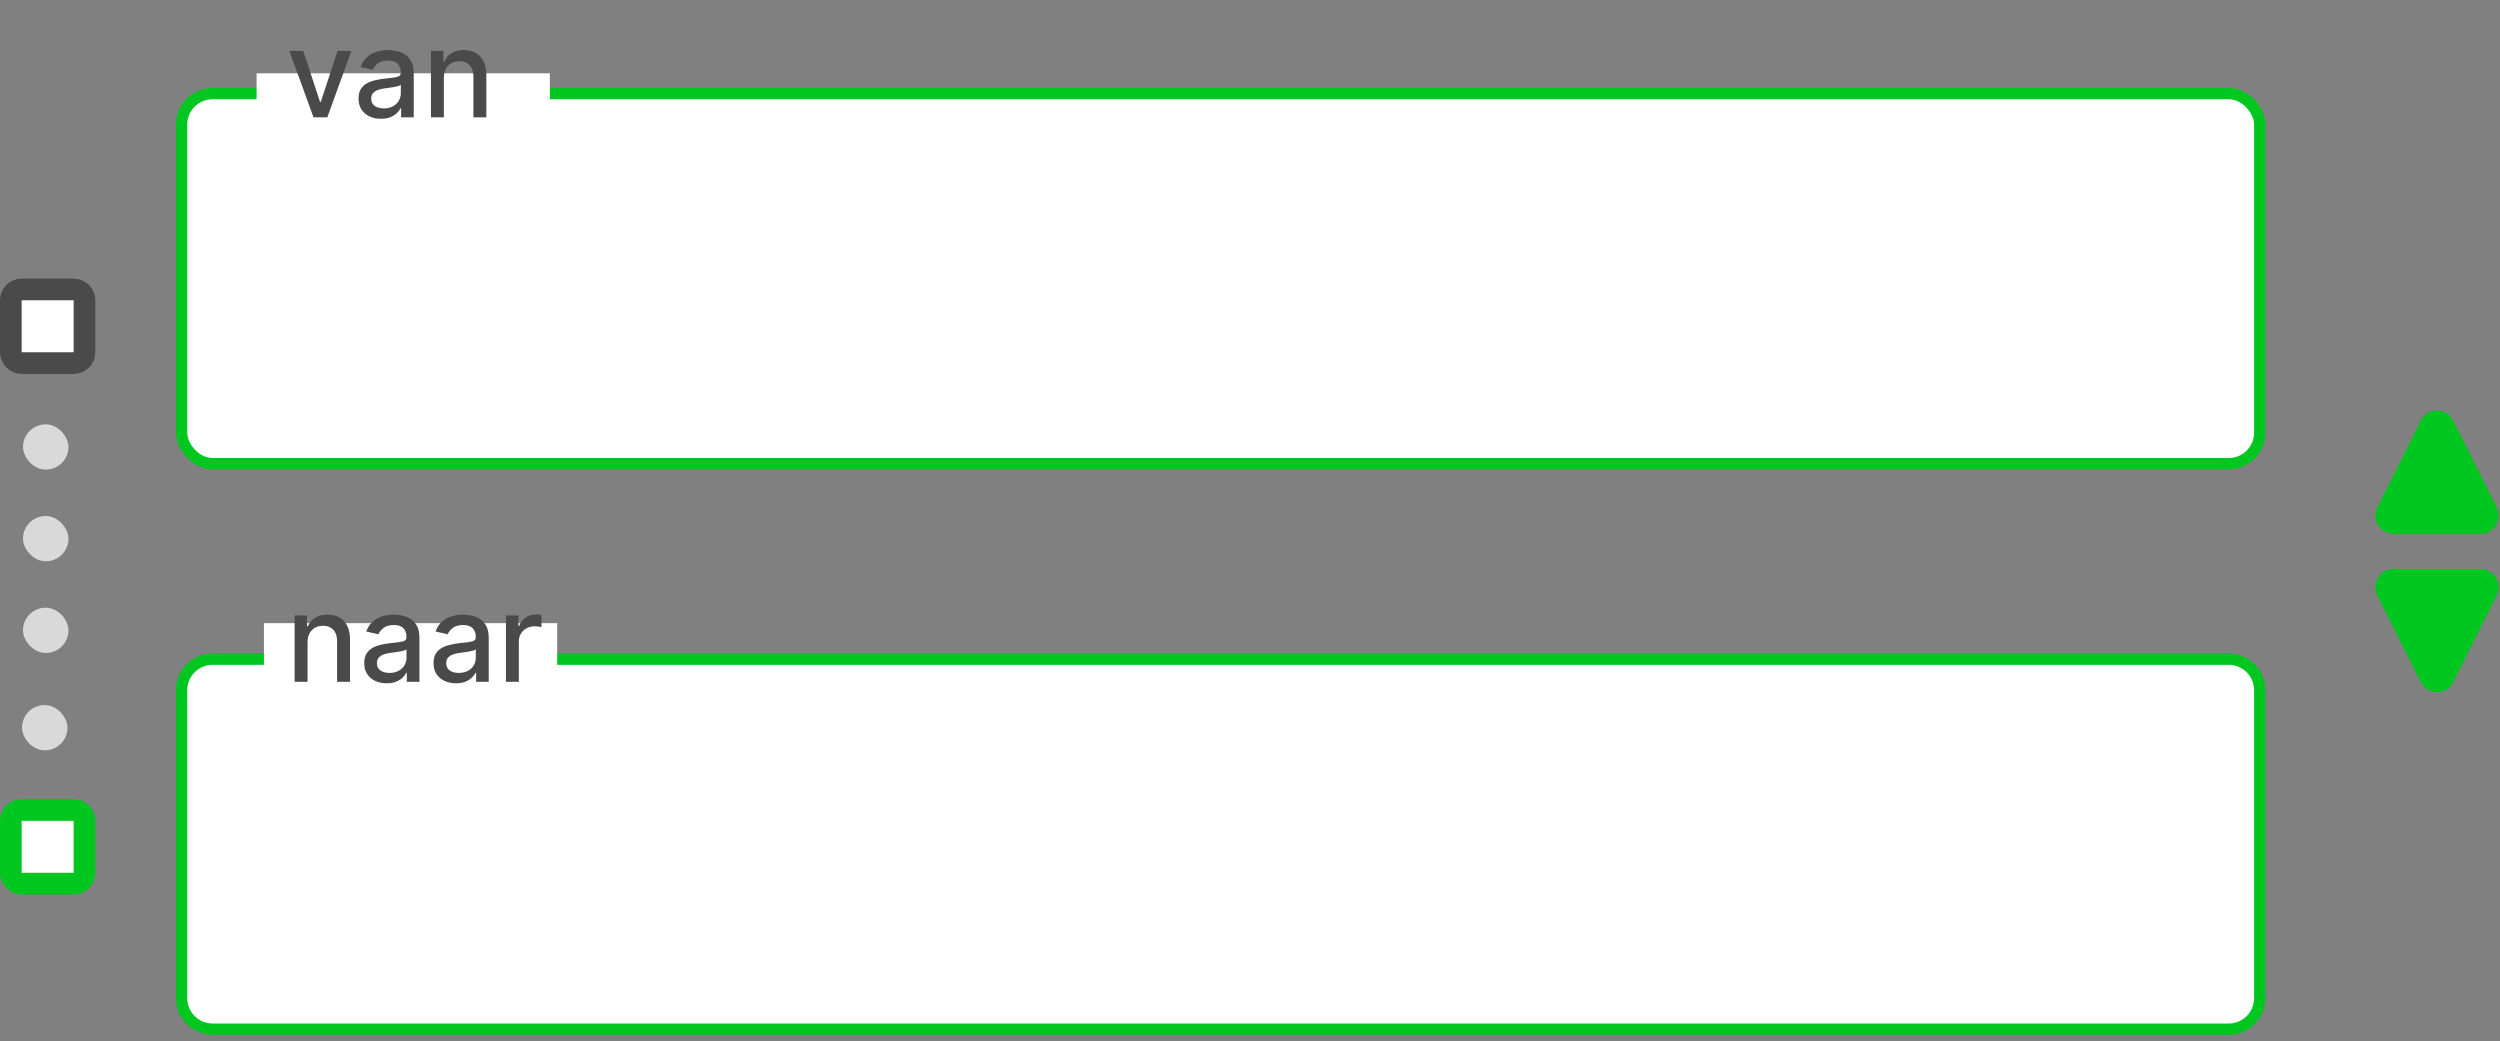 <svg width="341" height="142" viewBox="0 0 341 142" fill="none" xmlns="http://www.w3.org/2000/svg">
<rect x="0" y="0" width="341" height="142" fill="#808080" stroke="none"/>
<rect x="3.135" y="57.881" width="6.204" height="6.17" rx="3.085" fill="#D9D9D9"/>
<rect x="3.135" y="70.386" width="6.204" height="6.17" rx="3.085" fill="#D9D9D9"/>
<rect x="3.135" y="82.891" width="6.204" height="6.17" rx="3.085" fill="#D9D9D9"/>
<rect x="3" y="96.173" width="6.204" height="6.17" rx="3.085" fill="#D9D9D9"/>
<path d="M1.477 111.955C1.477 111.139 2.139 110.477 2.955 110.477H10.046C10.861 110.477 11.523 111.139 11.523 111.955V119.045C11.523 119.861 10.861 120.523 10.046 120.523H2.955C2.139 120.523 1.477 119.861 1.477 119.045V111.955Z" fill="white" stroke="#00C720" stroke-width="2.955"/>
<path d="M1.477 40.955C1.477 40.139 2.139 39.477 2.955 39.477H10.046C10.861 39.477 11.523 40.139 11.523 40.955V48.045C11.523 48.861 10.861 49.523 10.046 49.523H2.955C2.139 49.523 1.477 48.861 1.477 48.045V40.955Z" fill="white" stroke="#4A4A4A" stroke-width="2.955"/>
<rect x="24.77" y="12.77" width="283.461" height="50.473" rx="4.23" fill="white" stroke="#00C720" stroke-width="1.539"/>
<rect x="35" y="10" width="40" height="8" fill="white"/>
<path d="M47.931 6.945L44.648 16H42.761L39.472 6.945H41.364L43.657 13.913H43.752L46.039 6.945H47.931ZM51.964 16.2C51.39 16.2 50.871 16.094 50.407 15.882C49.944 15.666 49.576 15.354 49.305 14.945C49.038 14.536 48.904 14.035 48.904 13.441C48.904 12.931 49.002 12.51 49.199 12.18C49.395 11.85 49.661 11.588 49.995 11.396C50.329 11.203 50.702 11.058 51.115 10.96C51.528 10.861 51.948 10.787 52.377 10.735C52.919 10.673 53.359 10.621 53.697 10.582C54.035 10.539 54.281 10.47 54.434 10.376C54.587 10.281 54.664 10.128 54.664 9.916V9.875C54.664 9.36 54.519 8.961 54.228 8.678C53.941 8.395 53.512 8.253 52.943 8.253C52.349 8.253 51.881 8.385 51.539 8.648C51.201 8.908 50.968 9.197 50.838 9.515L49.181 9.138C49.378 8.588 49.665 8.143 50.042 7.805C50.423 7.464 50.861 7.216 51.357 7.063C51.852 6.905 52.373 6.827 52.919 6.827C53.281 6.827 53.664 6.87 54.069 6.957C54.477 7.039 54.858 7.192 55.212 7.416C55.57 7.64 55.863 7.961 56.091 8.377C56.319 8.79 56.433 9.326 56.433 9.987V16H54.711V14.762H54.64C54.526 14.99 54.355 15.214 54.127 15.434C53.9 15.654 53.607 15.837 53.249 15.982C52.891 16.128 52.463 16.2 51.964 16.2ZM52.347 14.786C52.834 14.786 53.251 14.689 53.597 14.497C53.947 14.304 54.212 14.053 54.393 13.742C54.578 13.428 54.67 13.092 54.67 12.734V11.567C54.607 11.63 54.485 11.688 54.304 11.743C54.127 11.795 53.925 11.84 53.697 11.879C53.469 11.915 53.247 11.948 53.031 11.979C52.815 12.007 52.634 12.03 52.489 12.05C52.147 12.093 51.834 12.166 51.551 12.268C51.272 12.37 51.048 12.518 50.879 12.71C50.714 12.899 50.632 13.151 50.632 13.465C50.632 13.901 50.793 14.231 51.115 14.455C51.437 14.675 51.848 14.786 52.347 14.786ZM60.543 10.623V16H58.78V6.945H60.472V8.419H60.584C60.793 7.939 61.119 7.554 61.563 7.263C62.011 6.972 62.575 6.827 63.255 6.827C63.872 6.827 64.412 6.957 64.876 7.216C65.34 7.471 65.7 7.853 65.955 8.36C66.211 8.867 66.338 9.493 66.338 10.24V16H64.576V10.453C64.576 9.796 64.405 9.283 64.063 8.914C63.721 8.54 63.251 8.354 62.654 8.354C62.245 8.354 61.881 8.442 61.563 8.619C61.249 8.796 60.999 9.055 60.814 9.397C60.633 9.735 60.543 10.144 60.543 10.623Z" fill="#4A4A4A"/>
<path d="M24.77 94.145C24.77 91.809 26.664 89.915 29 89.915H304C306.336 89.915 308.23 91.809 308.23 94.145V136.145C308.23 138.482 306.336 140.376 304 140.376H29C26.664 140.376 24.77 138.482 24.77 136.145V94.145Z" fill="white" stroke="#00C720" stroke-width="1.539"/>
<rect x="36" y="85" width="40" height="8" fill="white"/>
<path d="M41.948 87.623V93H40.185V83.945H41.877V85.419H41.989C42.197 84.939 42.523 84.554 42.968 84.263C43.416 83.972 43.98 83.827 44.66 83.827C45.277 83.827 45.817 83.957 46.281 84.216C46.745 84.471 47.104 84.853 47.36 85.36C47.615 85.867 47.743 86.493 47.743 87.24V93H45.98V87.453C45.98 86.796 45.809 86.283 45.467 85.914C45.125 85.54 44.656 85.354 44.058 85.354C43.65 85.354 43.286 85.442 42.968 85.619C42.653 85.796 42.404 86.055 42.219 86.397C42.038 86.735 41.948 87.144 41.948 87.623ZM52.742 93.2C52.168 93.2 51.65 93.094 51.186 92.882C50.722 92.666 50.355 92.353 50.083 91.945C49.816 91.536 49.682 91.035 49.682 90.441C49.682 89.93 49.781 89.51 49.977 89.18C50.174 88.85 50.439 88.588 50.773 88.396C51.107 88.203 51.48 88.058 51.893 87.96C52.306 87.861 52.726 87.787 53.155 87.735C53.697 87.673 54.137 87.621 54.475 87.582C54.813 87.539 55.059 87.47 55.212 87.376C55.365 87.281 55.442 87.128 55.442 86.916V86.875C55.442 86.36 55.297 85.961 55.006 85.678C54.719 85.395 54.291 85.254 53.721 85.254C53.127 85.254 52.66 85.385 52.318 85.648C51.98 85.908 51.746 86.197 51.616 86.515L49.959 86.138C50.156 85.588 50.443 85.143 50.82 84.805C51.201 84.463 51.64 84.216 52.135 84.063C52.63 83.905 53.151 83.827 53.697 83.827C54.059 83.827 54.442 83.87 54.847 83.957C55.255 84.039 55.637 84.192 55.99 84.416C56.348 84.64 56.641 84.961 56.869 85.377C57.097 85.79 57.211 86.326 57.211 86.987V93H55.489V91.762H55.419C55.305 91.99 55.134 92.214 54.906 92.434C54.678 92.654 54.385 92.837 54.027 92.982C53.67 93.128 53.241 93.2 52.742 93.2ZM53.125 91.786C53.613 91.786 54.029 91.689 54.375 91.497C54.725 91.304 54.99 91.053 55.171 90.742C55.356 90.428 55.448 90.092 55.448 89.734V88.567C55.385 88.63 55.263 88.689 55.083 88.743C54.906 88.795 54.703 88.84 54.475 88.879C54.247 88.915 54.025 88.948 53.809 88.979C53.593 89.007 53.412 89.031 53.267 89.05C52.925 89.093 52.612 89.166 52.329 89.268C52.05 89.37 51.826 89.518 51.657 89.71C51.492 89.899 51.41 90.151 51.41 90.465C51.41 90.901 51.571 91.231 51.893 91.455C52.215 91.675 52.626 91.786 53.125 91.786ZM62.194 93.2C61.62 93.2 61.101 93.094 60.638 92.882C60.174 92.666 59.806 92.353 59.535 91.945C59.268 91.536 59.134 91.035 59.134 90.441C59.134 89.93 59.232 89.51 59.429 89.18C59.625 88.85 59.891 88.588 60.225 88.396C60.559 88.203 60.932 88.058 61.345 87.96C61.758 87.861 62.178 87.787 62.606 87.735C63.149 87.673 63.589 87.621 63.927 87.582C64.265 87.539 64.511 87.47 64.664 87.376C64.817 87.281 64.894 87.128 64.894 86.916V86.875C64.894 86.36 64.749 85.961 64.458 85.678C64.171 85.395 63.742 85.254 63.172 85.254C62.579 85.254 62.111 85.385 61.769 85.648C61.431 85.908 61.197 86.197 61.068 86.515L59.411 86.138C59.608 85.588 59.895 85.143 60.272 84.805C60.653 84.463 61.091 84.216 61.587 84.063C62.082 83.905 62.603 83.827 63.149 83.827C63.511 83.827 63.894 83.87 64.299 83.957C64.707 84.039 65.088 84.192 65.442 84.416C65.8 84.64 66.093 84.961 66.321 85.377C66.549 85.79 66.662 86.326 66.662 86.987V93H64.941V91.762H64.87C64.756 91.99 64.585 92.214 64.357 92.434C64.129 92.654 63.837 92.837 63.479 92.982C63.121 93.128 62.693 93.2 62.194 93.2ZM62.577 91.786C63.064 91.786 63.481 91.689 63.827 91.497C64.177 91.304 64.442 91.053 64.623 90.742C64.808 90.428 64.9 90.092 64.9 89.734V88.567C64.837 88.63 64.715 88.689 64.534 88.743C64.357 88.795 64.155 88.84 63.927 88.879C63.699 88.915 63.477 88.948 63.261 88.979C63.045 89.007 62.864 89.031 62.718 89.05C62.377 89.093 62.064 89.166 61.781 89.268C61.502 89.37 61.278 89.518 61.109 89.71C60.944 89.899 60.861 90.151 60.861 90.465C60.861 90.901 61.023 91.231 61.345 91.455C61.667 91.675 62.078 91.786 62.577 91.786ZM69.01 93V83.945H70.714V85.383H70.808C70.974 84.896 71.264 84.513 71.681 84.234C72.102 83.951 72.577 83.809 73.108 83.809C73.218 83.809 73.347 83.813 73.497 83.821C73.65 83.829 73.77 83.839 73.856 83.85V85.537C73.786 85.517 73.66 85.495 73.479 85.472C73.298 85.444 73.118 85.43 72.937 85.43C72.52 85.43 72.149 85.519 71.823 85.696C71.5 85.869 71.245 86.11 71.056 86.421C70.867 86.727 70.773 87.077 70.773 87.47V93H69.01Z" fill="#4A4A4A"/>
<path d="M326.51 72.812H338.34C339.204 72.812 339.993 72.363 340.444 71.652C340.894 70.903 340.932 70.004 340.556 69.218L334.622 57.385C334.209 56.524 333.345 56 332.406 56C331.467 56 330.603 56.524 330.19 57.385L324.256 69.218C323.88 70.004 323.918 70.903 324.369 71.652C324.857 72.363 325.646 72.812 326.51 72.812Z" fill="#00C720"/>
<path d="M338.303 77.615L326.472 77.615C325.608 77.615 324.82 78.065 324.369 78.776C323.918 79.525 323.881 80.424 324.256 81.21L330.19 93.042C330.604 93.903 331.467 94.428 332.406 94.428C333.345 94.428 334.209 93.903 334.622 93.042L340.556 81.21C340.932 80.424 340.894 79.525 340.444 78.776C339.955 78.065 339.167 77.615 338.303 77.615Z" fill="#00C720"/>
</svg>
